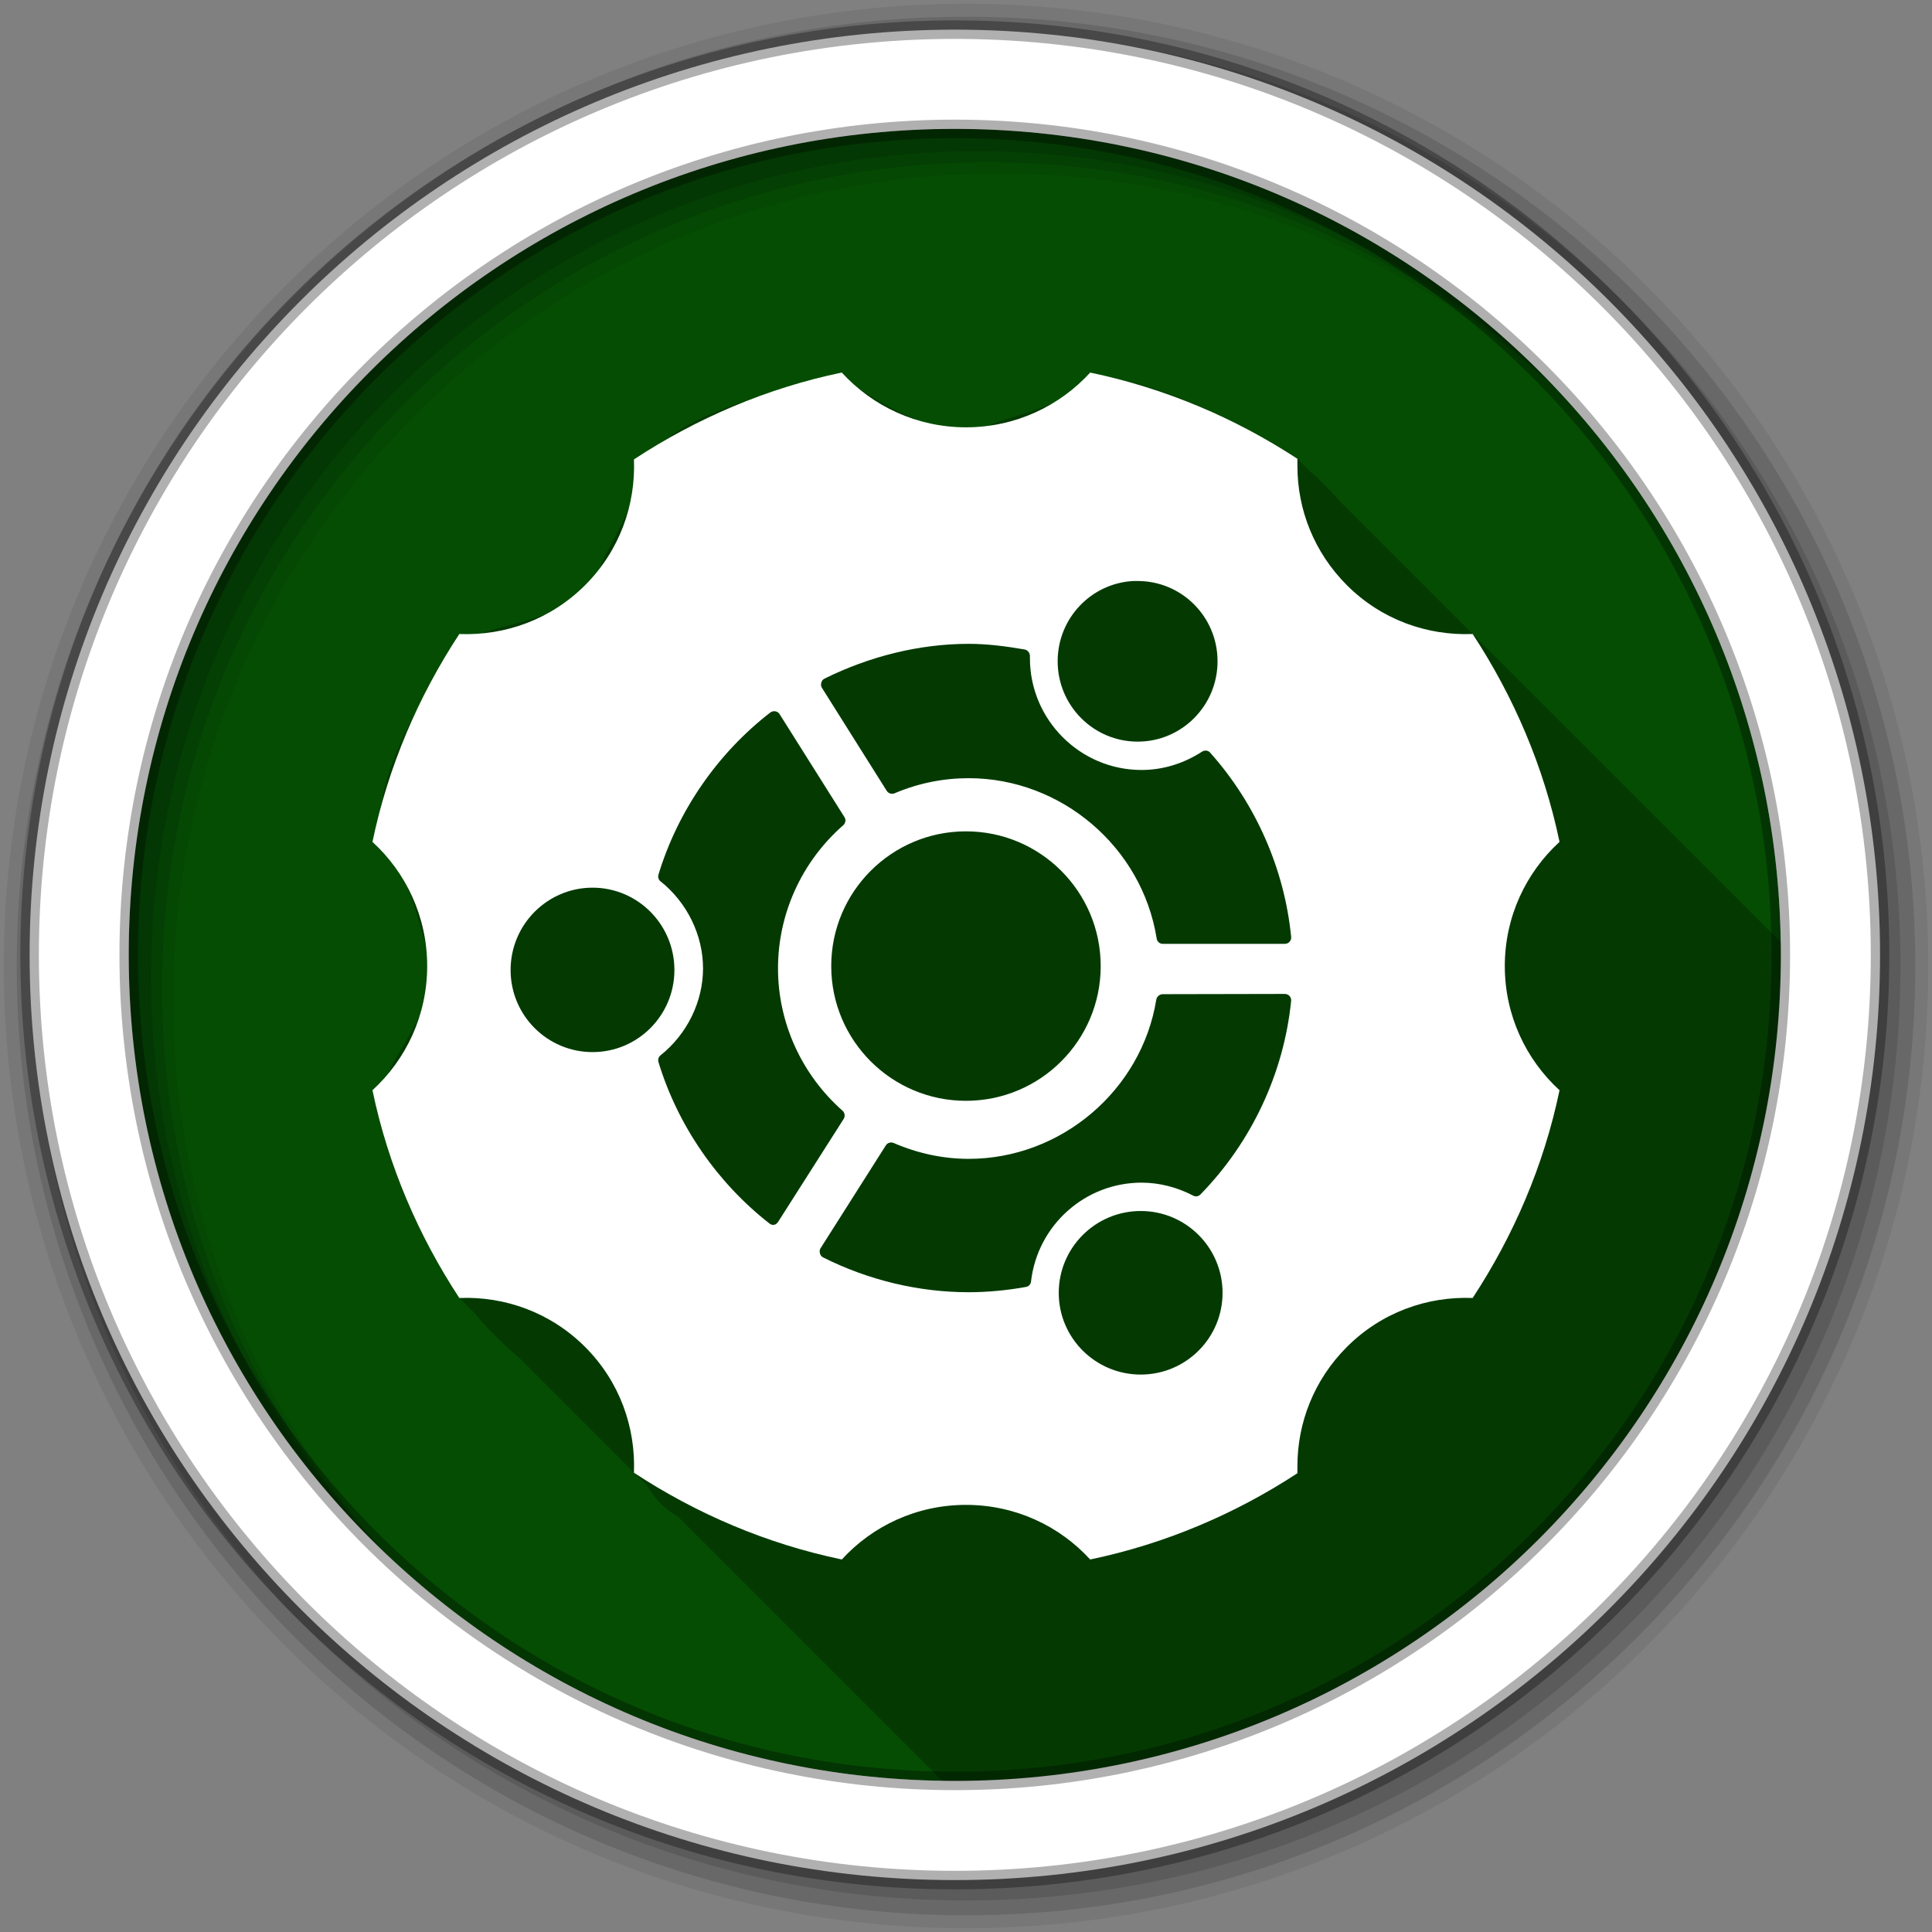 <?xml version="1.0" encoding="UTF-8" standalone="no"?>
<svg xmlns="http://www.w3.org/2000/svg" height="512" viewBox="0 0 512 512" width="512" version="1.1">
 <rect x="0" y="0" width="512" height="512" fill="#808080" stroke="none"/>
 <defs id="defs68">
  <filter id="filter3174" color-interpolation-filters="sRGB">
   <feGaussianBlur id="feGaussianBlur3176" stdDeviation="1.71"/>
  </filter>
  <linearGradient id="ButtonShadow" gradientUnits="userSpaceOnUse" y1="92.54" gradientTransform="scale(1.006 .994)" x2="0" y2="7.02">
   <stop id="stop3750"/>
   <stop id="stop3752" stop-opacity="0.588" offset="1"/>
  </linearGradient>
 </defs>
 <path id="path8" d="m471.95 253.05c0 120.9-98.006 218.91-218.91 218.91s-218.91-98.006-218.91-218.91 98.006-218.91 218.91-218.91 218.91 98.006 218.91 218.91" fill-rule="evenodd" fill="#054D03"/>
 <path id="path10" d="m256 1c-140.83 0-255 114.17-255 255s114.17 255 255 255 255-114.17 255-255-114.17-255-255-255m8.827 44.931c120.9 0 218.9 98 218.9 218.9s-98 218.9-218.9 218.9-218.93-98-218.93-218.9 98.03-218.9 218.93-218.9" fill-rule="evenodd" fill-opacity="0.067"/>
 <path id="path14" d="m256 4.43c-138.94 0-251.57 112.63-251.57 251.57s112.63 251.57 251.57 251.57 251.57-112.63 251.57-251.57-112.63-251.57-251.57-251.57m5.885 38.556c120.9 0 218.9 98 218.9 218.9s-98 218.9-218.9 218.9-218.93-98-218.93-218.9 98.03-218.9 218.93-218.9" fill-rule="evenodd" fill-opacity="0.129"/>
 <path id="path16" d="m256 8.36c-136.77 0-247.64 110.87-247.64 247.64s110.87 247.64 247.64 247.64 247.64-110.87 247.64-247.64-110.87-247.64-247.64-247.64m2.942 31.691c120.9 0 218.9 98 218.9 218.9s-98 218.9-218.9 218.9-218.93-98-218.93-218.9 98.03-218.9 218.93-218.9" fill-rule="evenodd" fill-opacity="0.129"/>
 <path id="path18" d="m253.04 7.86c-135.42 0-245.19 109.78-245.19 245.19 0 135.42 109.78 245.19 245.19 245.19 135.42 0 245.19-109.78 245.19-245.19 0-135.42-109.78-245.19-245.19-245.19zm0 26.297c120.9 0 218.9 98 218.9 218.9s-98 218.9-218.9 218.9-218.93-98-218.93-218.9 98.03-218.9 218.93-218.9z" stroke-opacity="0.31" fill-rule="evenodd" stroke="#000" stroke-width="4.904" fill="#fff"/>
 <path id="path3331" opacity="0.25" d="m223.09 98.719c-16.24 4.841-50.68 12.351-51.9 26.221l-3.19-3.19c3.244 14.715-12.696 26.498-9.656 36.594l-3.281-3.281c-7.631 11.909-31.195 9.821-30.156 16.156l-3.188-3.188c-8.98 17.03-25.448 39.75-19.9 57.97-0.53-0.521-1.059-1.01-1.656-1.5 0.573 0.572 1.145 1.146 1.719 1.719 0.005 0.005-0.005 0.026 0 0.031 0.003 0.01-0.003 0.022 0 0.031 0.677 0.677 1.354 1.354 2.031 2.031 7.274 9.17 7.08 21.722 12.75 31.156l-3.438-3.438c2.75 14.9-14.098 26.16-11.21 36.16l-3.281-3.25c4.203 19.655 11.66 39.056 23.781 55.031-0.26 0.008-0.519-0.013-0.781 0l3.875 3.875c3.631 4.33 7.643 8.392 12.062 12.062l30.34 30.38c0.041 0.032 0.084 0.062 0.125 0.094l3.312 3.312c1.866 3.195 4.443 6.053 8.25 8.281l69.969 69.938c1.123 0.017 2.248 0.062 3.375 0.062 120.9 0 218.91-98.009 218.91-218.91 0-1.138-0.014-2.273-0.031-3.406l-78.469-78.438c-0.021-0.01-0.02-0.039-0.031-0.031l-3.125-3.156-27.344-27.344-7.719-7.719c-2.789-3.038-5.576-6.064-7.844-7.844l-3.531-3.531c-12.679-8.976-48.637-25.496-51.75-19.688l-3.188-3.188c-7.099 12.347-30.692 11.127-29.719 17.688l-3.18-3.17c-11.417 1.877-27.15-9.766-28.562-10.156l-4.344-4.344z" color="#000000"/>
 <path id="path3683" fill="#fff" d="m223.09 98.723c-19.984 4.164-38.582 12.186-55.087 23.023 0.481 12.027-3.773 24.162-12.942 33.332-9.169 9.169-21.305 13.424-33.332 12.942-10.837 16.505-18.859 35.103-23.023 55.087 8.915 8.158 14.503 19.872 14.503 32.909s-5.588 24.751-14.503 32.909c4.164 19.984 12.186 38.549 23.023 55.054 12.027-0.481 24.162 3.806 33.332 12.975 9.169 9.169 13.423 21.305 12.942 33.332 16.505 10.837 35.103 18.827 55.087 22.991 8.158-8.915 19.872-14.471 32.909-14.471s24.751 5.555 32.909 14.471c19.92-4.151 38.459-12.078 54.924-22.861-0.028-0.644 0-1.307 0-1.951 0-11.419 4.393-22.798 13.105-31.511 9.169-9.169 21.305-13.456 33.332-12.975 10.837-16.505 18.859-35.07 23.023-55.054-8.915-8.158-14.503-19.872-14.503-32.909s5.588-24.751 14.503-32.909c-4.164-19.984-12.186-38.582-23.023-55.087-12.027 0.481-24.162-3.773-33.332-12.942-8.712-8.712-13.105-20.092-13.105-31.511 0-0.644-0.028-1.34 0-1.984-16.46-10.77-35-18.7-54.92-22.847-8.16 8.917-19.87 14.507-32.91 14.507-13.037 0-24.751-5.588-32.909-14.503zm77.297 55.249c0.361-0.018 0.74 0 1.106 0 11.713 0 21.17 9.512 21.17 21.267 0 11.756-9.457 21.3-21.17 21.3s-21.202-9.544-21.202-21.3c0-11.388 8.892-20.697 20.097-21.267zm-43.673 16.65c4.76 0 9.722 0.607 14.829 1.496 0.802 0.14 1.398 0.911 1.398 1.724 0 0.027 0.002 0.577 0 0.585 0.002 16.303 13.262 29.625 29.592 29.625 5.598 0 11.122-1.681 15.999-4.845 0.69-0.448 1.6-0.385 2.146 0.228 12.096 13.512 19.752 30.923 21.495 48.908 0.044 0.473-0.138 0.917-0.455 1.268-0.317 0.351-0.797 0.52-1.268 0.52h-32.291c-0.819 0-1.497-0.584-1.626-1.398-3.848-24.24-25.275-42.502-49.819-42.502-6.673 0-13.277 1.297-19.641 4-0.754 0.318-1.646 0.044-2.081-0.65l-17.202-27.348c-0.251-0.402-0.259-0.877-0.13-1.333 0.127-0.456 0.389-0.829 0.813-1.041 11.918-5.916 25.17-9.233 38.242-9.235zm-51.542 17.853c0.11 0.002 0.209 0.012 0.325 0.033 0.463 0.082 0.855 0.349 1.106 0.748l17.202 27.316c0.439 0.7 0.261 1.603-0.358 2.146-10.978 9.606-17.267 23.436-17.267 37.917 0 14.374 6.24 28.119 17.105 37.722 0.619 0.547 0.735 1.482 0.293 2.179l-17.332 27.218c-0.253 0.397-0.643 0.765-1.106 0.845-0.464 0.082-0.897-0.099-1.268-0.39-13.843-10.82-24.287-26.01-29.364-42.73-0.2-0.661-0.017-1.361 0.52-1.788 7.045-5.604 11.284-14.208 11.284-23.056 0-8.848-4.24-17.484-11.284-23.088-0.541-0.429-0.72-1.129-0.52-1.788 5.118-16.861 15.641-32.114 29.657-42.957 0.184-0.144 0.459-0.238 0.683-0.293 0.112-0.028 0.215-0.034 0.325-0.033zm50.82 31.84c19.714 0 35.706 15.992 35.706 35.706s-15.992 35.706-35.706 35.706-35.706-15.992-35.706-35.706 15.992-35.706 35.706-35.706zm-98.955 14.926c11.987 0 21.69 9.788 21.69 21.82s-9.703 21.755-21.69 21.755-21.723-9.723-21.723-21.755 9.736-21.82 21.723-21.82zm183.41 28.161c0.471-0.002 0.949 0.168 1.268 0.52 0.319 0.352 0.503 0.797 0.455 1.268-1.919 19.22-10.495 37.481-24.031 51.347-0.517 0.53-1.266 0.667-1.919 0.325-4.292-2.248-9.049-3.447-13.69-3.447-14.972 0-27.577 11.268-29.299 26.21-0.086 0.734-0.608 1.303-1.333 1.431-5.169 0.921-10.282 1.398-15.186 1.398-13.223 0-26.589-3.195-38.6-9.235-0.422-0.211-0.688-0.584-0.813-1.041-0.125-0.458-0.123-0.933 0.13-1.333l17.332-27.316c0.442-0.69 1.329-0.94 2.081-0.618 6.435 2.769 13.118 4.195 19.869 4.195 24.476 0 45.82-18.15 49.721-42.209 0.131-0.807 0.908-1.429 1.724-1.431l32.291-0.065zm-38.144 57.526c11.987 0 21.69 9.72 21.69 21.69s-9.703 21.657-21.69 21.657-21.723-9.688-21.723-21.657 9.736-21.69 21.723-21.69z" color="#000000"/>
</svg>
